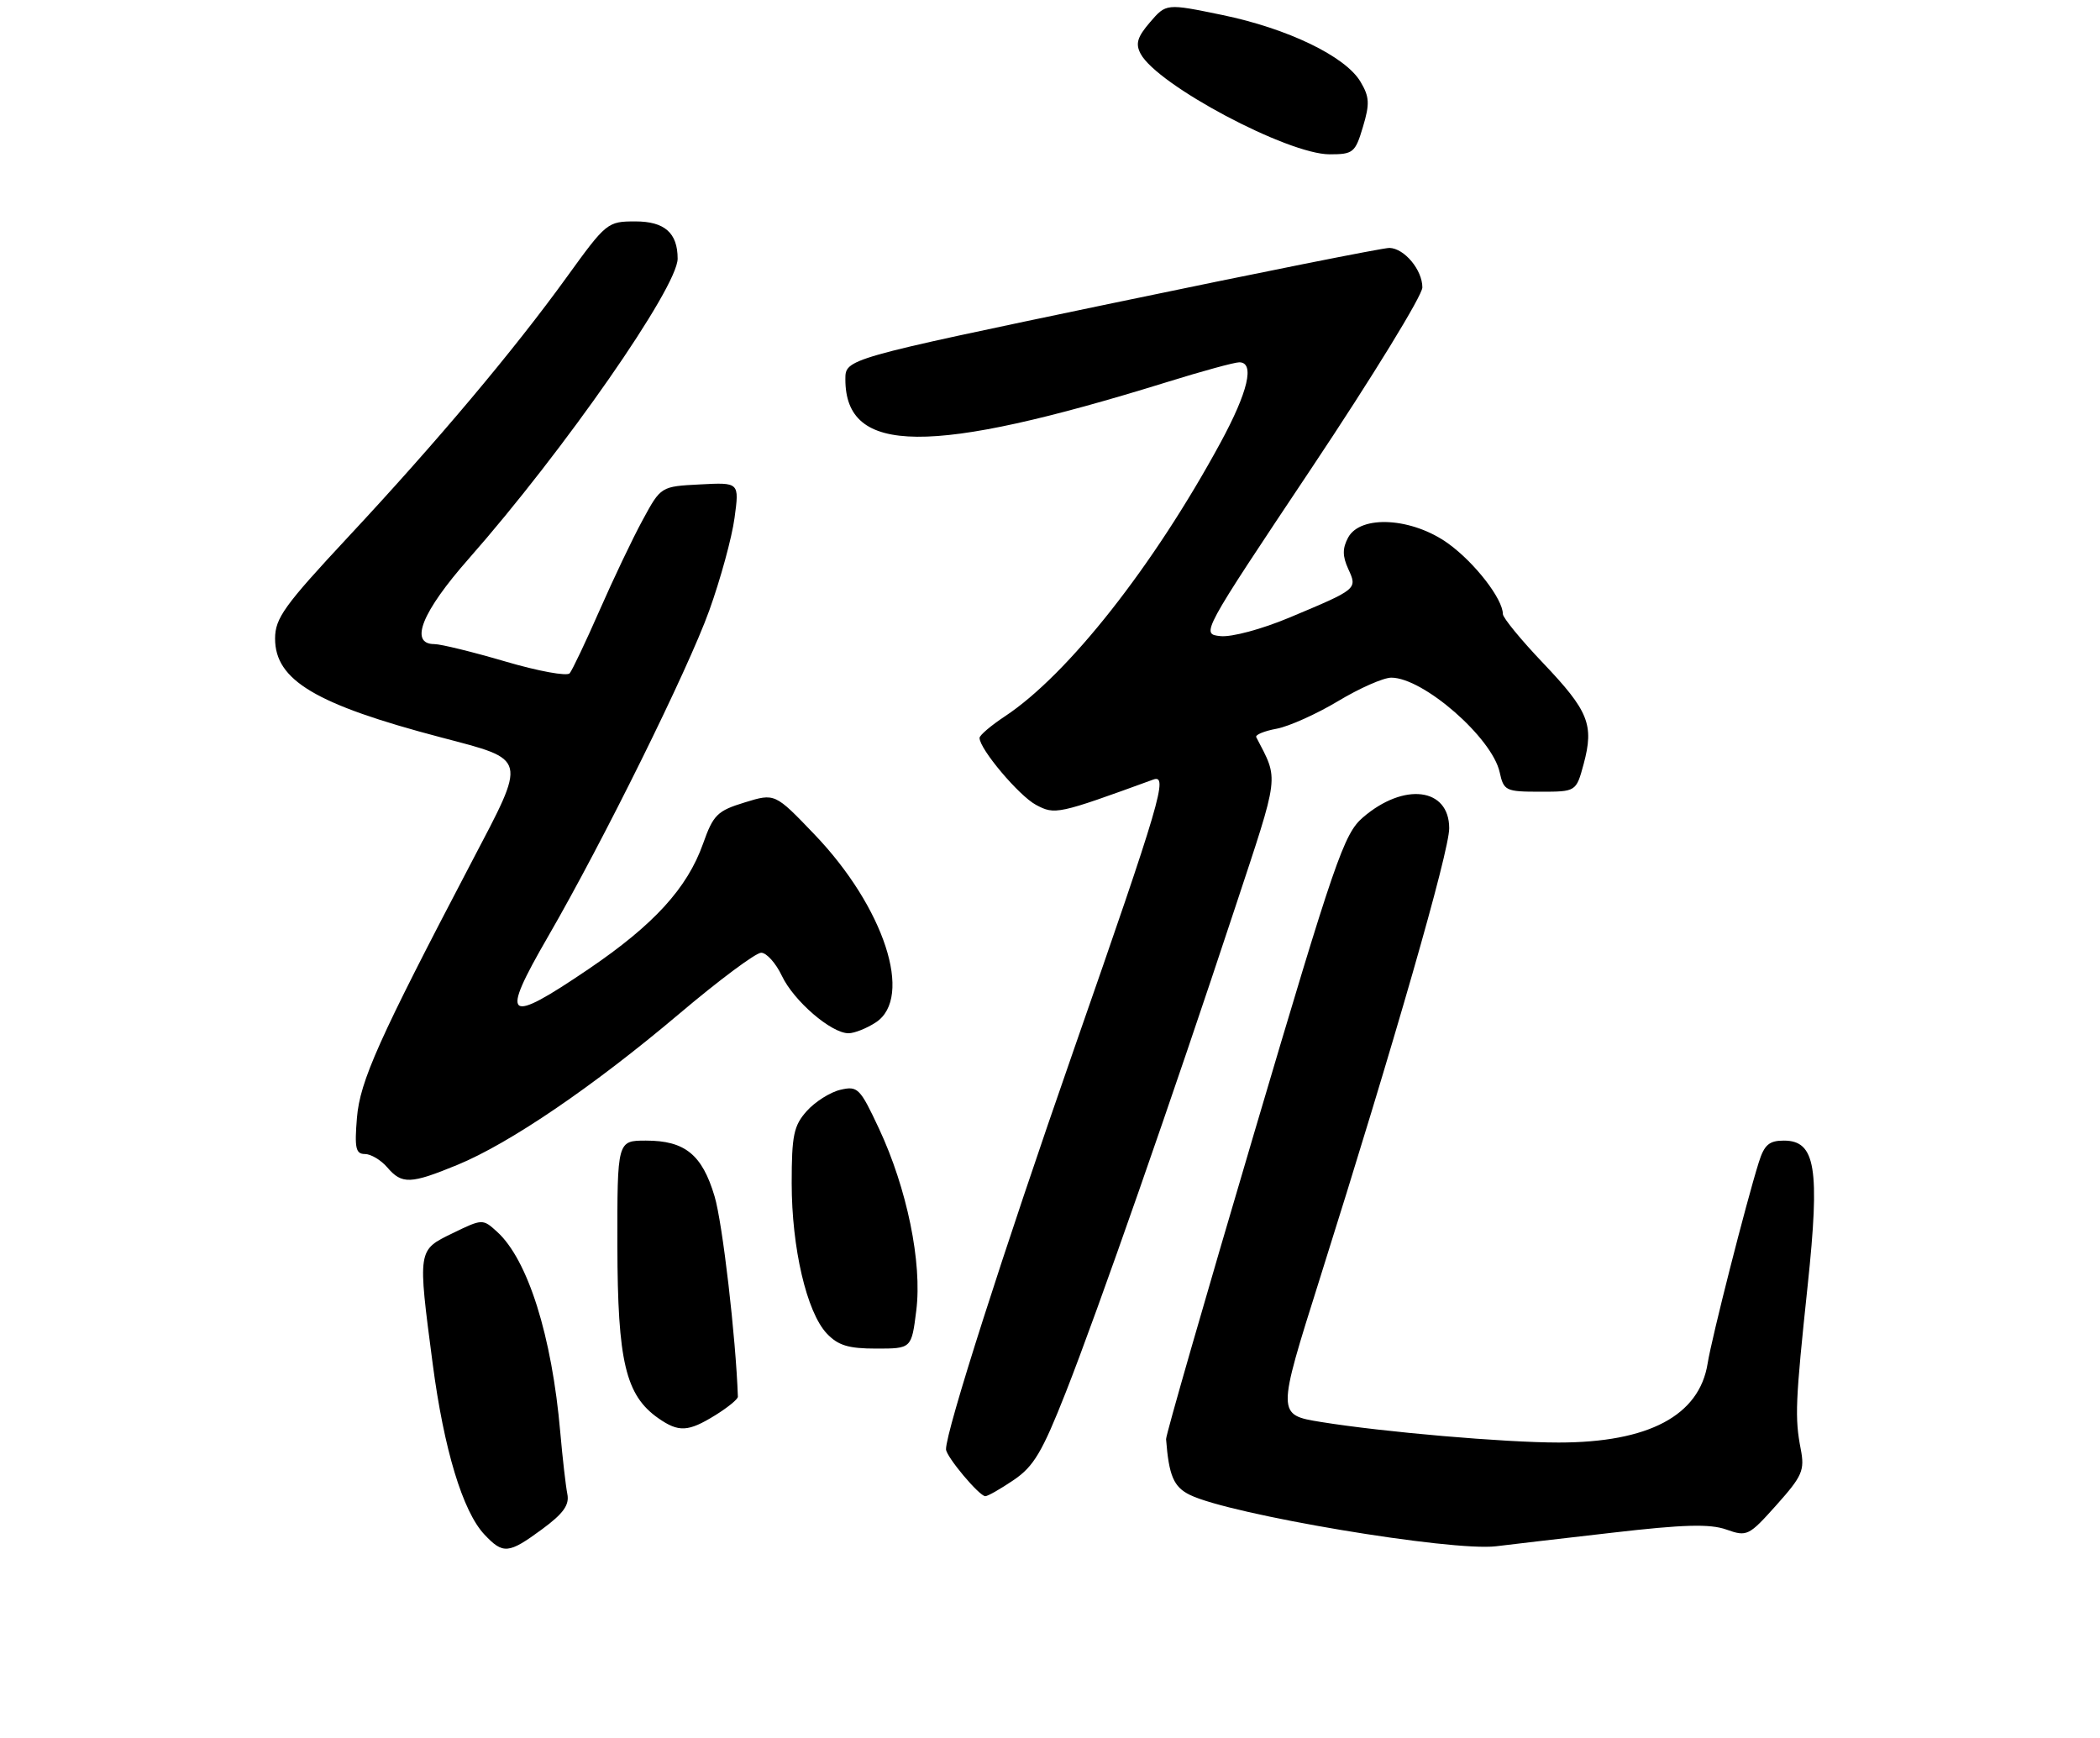 <?xml version="1.0" encoding="UTF-8" standalone="no"?>
<!DOCTYPE svg PUBLIC "-//W3C//DTD SVG 1.1//EN" "http://www.w3.org/Graphics/SVG/1.1/DTD/svg11.dtd" >
<svg xmlns="http://www.w3.org/2000/svg" xmlns:xlink="http://www.w3.org/1999/xlink" version="1.1" viewBox="0 0 313 259">
 <g >
 <path fill="currentColor"
d=" M 80.80 227.92 C 83.98 225.58 84.89 224.30 84.56 222.67 C 84.32 221.47 83.85 217.35 83.51 213.50 C 82.26 199.10 78.67 187.72 74.07 183.57 C 71.96 181.65 71.89 181.65 67.47 183.80 C 62.22 186.35 62.25 186.17 64.49 203.26 C 66.16 216.00 68.97 225.27 72.19 228.70 C 74.99 231.68 75.78 231.61 80.80 227.92 Z  M 240.31 228.44 C 250.94 227.21 254.85 227.10 257.31 227.97 C 260.39 229.06 260.65 228.93 264.79 224.30 C 268.64 219.99 269.00 219.14 268.40 216.00 C 267.49 211.30 267.59 208.96 269.43 191.58 C 271.28 174.09 270.61 170.00 265.88 170.00 C 263.68 170.00 262.96 170.63 262.14 173.25 C 260.26 179.24 255.11 199.46 254.52 203.21 C 253.28 210.99 245.72 215.00 232.31 215.00 C 224.24 215.00 206.17 213.44 196.90 211.94 C 190.31 210.87 190.31 210.87 196.68 190.69 C 207.85 155.28 216.00 126.92 216.00 123.45 C 216.00 117.39 209.24 116.56 203.11 121.86 C 200.31 124.28 198.94 128.26 186.89 169.00 C 179.65 193.48 173.75 213.95 173.80 214.50 C 174.22 219.94 174.93 221.62 177.34 222.80 C 183.31 225.74 216.31 231.27 223.00 230.46 C 224.93 230.22 232.71 229.31 240.31 228.44 Z  M 151.10 220.58 C 154.08 218.56 155.36 216.39 158.86 207.50 C 163.65 195.34 174.80 163.42 184.07 135.34 C 190.79 115.00 190.62 116.41 187.24 109.87 C 187.06 109.52 188.43 108.95 190.29 108.61 C 192.14 108.26 196.27 106.40 199.45 104.49 C 202.64 102.57 206.20 101.00 207.37 101.00 C 212.14 101.01 222.39 109.95 223.52 115.09 C 224.13 117.86 224.41 118.00 229.54 118.00 C 234.92 118.00 234.92 118.00 236.04 113.87 C 237.61 108.02 236.79 105.97 230.00 98.83 C 226.70 95.37 224.00 92.07 224.00 91.52 C 223.99 89.27 219.83 83.89 215.88 81.03 C 210.53 77.15 202.78 76.68 200.93 80.13 C 200.08 81.72 200.08 82.89 200.95 84.79 C 202.33 87.81 202.37 87.78 192.18 92.05 C 188.05 93.78 183.58 94.98 181.92 94.81 C 178.98 94.50 178.98 94.50 195.49 69.76 C 204.57 56.15 212.00 44.04 212.00 42.84 C 212.00 40.23 209.32 37.02 207.10 36.95 C 206.22 36.92 187.61 40.64 165.75 45.20 C 126.00 53.50 126.00 53.50 126.00 56.53 C 126.00 67.83 138.52 67.93 173.96 56.94 C 179.16 55.32 184.00 54.00 184.71 54.00 C 187.06 54.00 186.03 58.40 181.90 66.00 C 171.95 84.33 159.19 100.54 149.80 106.75 C 147.71 108.13 146.00 109.59 146.00 109.98 C 146.00 111.64 151.88 118.61 154.41 119.96 C 157.24 121.47 157.65 121.38 171.89 116.19 C 174.17 115.35 173.00 119.33 160.03 156.50 C 149.44 186.85 141.00 213.25 141.00 216.00 C 141.00 217.08 145.96 223.00 146.86 223.00 C 147.23 223.00 149.14 221.91 151.10 220.58 Z  M 106.63 210.92 C 108.48 209.77 109.99 208.54 109.98 208.17 C 109.68 199.39 107.69 182.23 106.50 178.29 C 104.65 172.08 102.08 170.00 96.28 170.00 C 92.00 170.00 92.00 170.00 92.02 185.75 C 92.05 202.91 93.25 207.96 98.11 211.37 C 101.16 213.50 102.57 213.43 106.63 210.92 Z  M 136.57 195.32 C 137.46 188.20 135.19 177.14 131.01 168.21 C 128.18 162.16 127.84 161.82 125.25 162.43 C 123.74 162.78 121.49 164.21 120.25 165.59 C 118.30 167.77 118.00 169.22 118.00 176.35 C 118.00 186.00 120.23 195.55 123.22 198.74 C 124.91 200.53 126.44 201.00 130.60 201.00 C 135.86 201.00 135.86 201.00 136.57 195.32 Z  M 68.17 173.62 C 75.98 170.41 88.45 161.91 101.25 151.09 C 107.16 146.09 112.65 142.00 113.45 142.00 C 114.25 142.00 115.64 143.55 116.54 145.45 C 118.32 149.20 123.90 154.00 126.47 154.00 C 127.35 154.00 129.18 153.27 130.54 152.38 C 136.19 148.68 131.79 135.21 121.39 124.36 C 115.50 118.21 115.50 118.21 110.99 119.60 C 106.91 120.85 106.31 121.44 104.78 125.77 C 102.43 132.38 97.45 137.83 87.76 144.41 C 75.36 152.82 74.45 152.10 81.68 139.60 C 89.91 125.38 102.56 99.78 105.71 91.00 C 107.39 86.33 109.09 80.11 109.48 77.20 C 110.20 71.89 110.20 71.89 104.35 72.20 C 98.50 72.50 98.50 72.50 95.79 77.50 C 94.29 80.25 91.40 86.33 89.35 91.00 C 87.30 95.67 85.30 99.88 84.91 100.35 C 84.52 100.82 80.21 100.03 75.35 98.60 C 70.48 97.17 65.71 96.00 64.75 96.00 C 60.95 96.00 62.87 91.21 69.86 83.28 C 84.07 67.15 101.00 42.82 101.00 38.55 C 101.00 34.71 99.05 33.00 94.70 33.00 C 90.55 33.00 90.36 33.16 84.51 41.25 C 76.60 52.21 65.06 65.92 51.83 80.10 C 42.37 90.25 41.00 92.15 41.00 95.18 C 41.00 101.39 47.05 104.99 65.72 109.90 C 78.74 113.33 78.58 112.67 70.28 128.50 C 56.46 154.86 53.65 161.12 53.20 166.61 C 52.83 171.11 53.02 172.00 54.39 172.00 C 55.28 172.00 56.79 172.90 57.73 174.00 C 59.90 176.54 61.20 176.49 68.17 173.62 Z  M 203.14 18.92 C 204.18 15.46 204.12 14.43 202.77 12.17 C 200.52 8.39 191.91 4.24 182.16 2.23 C 173.82 0.51 173.82 0.51 171.41 3.31 C 169.51 5.52 169.21 6.52 170.01 8.02 C 172.50 12.68 191.92 23.00 198.18 23.00 C 201.69 23.00 202.00 22.75 203.14 18.92 Z "/>
</g>
</svg>